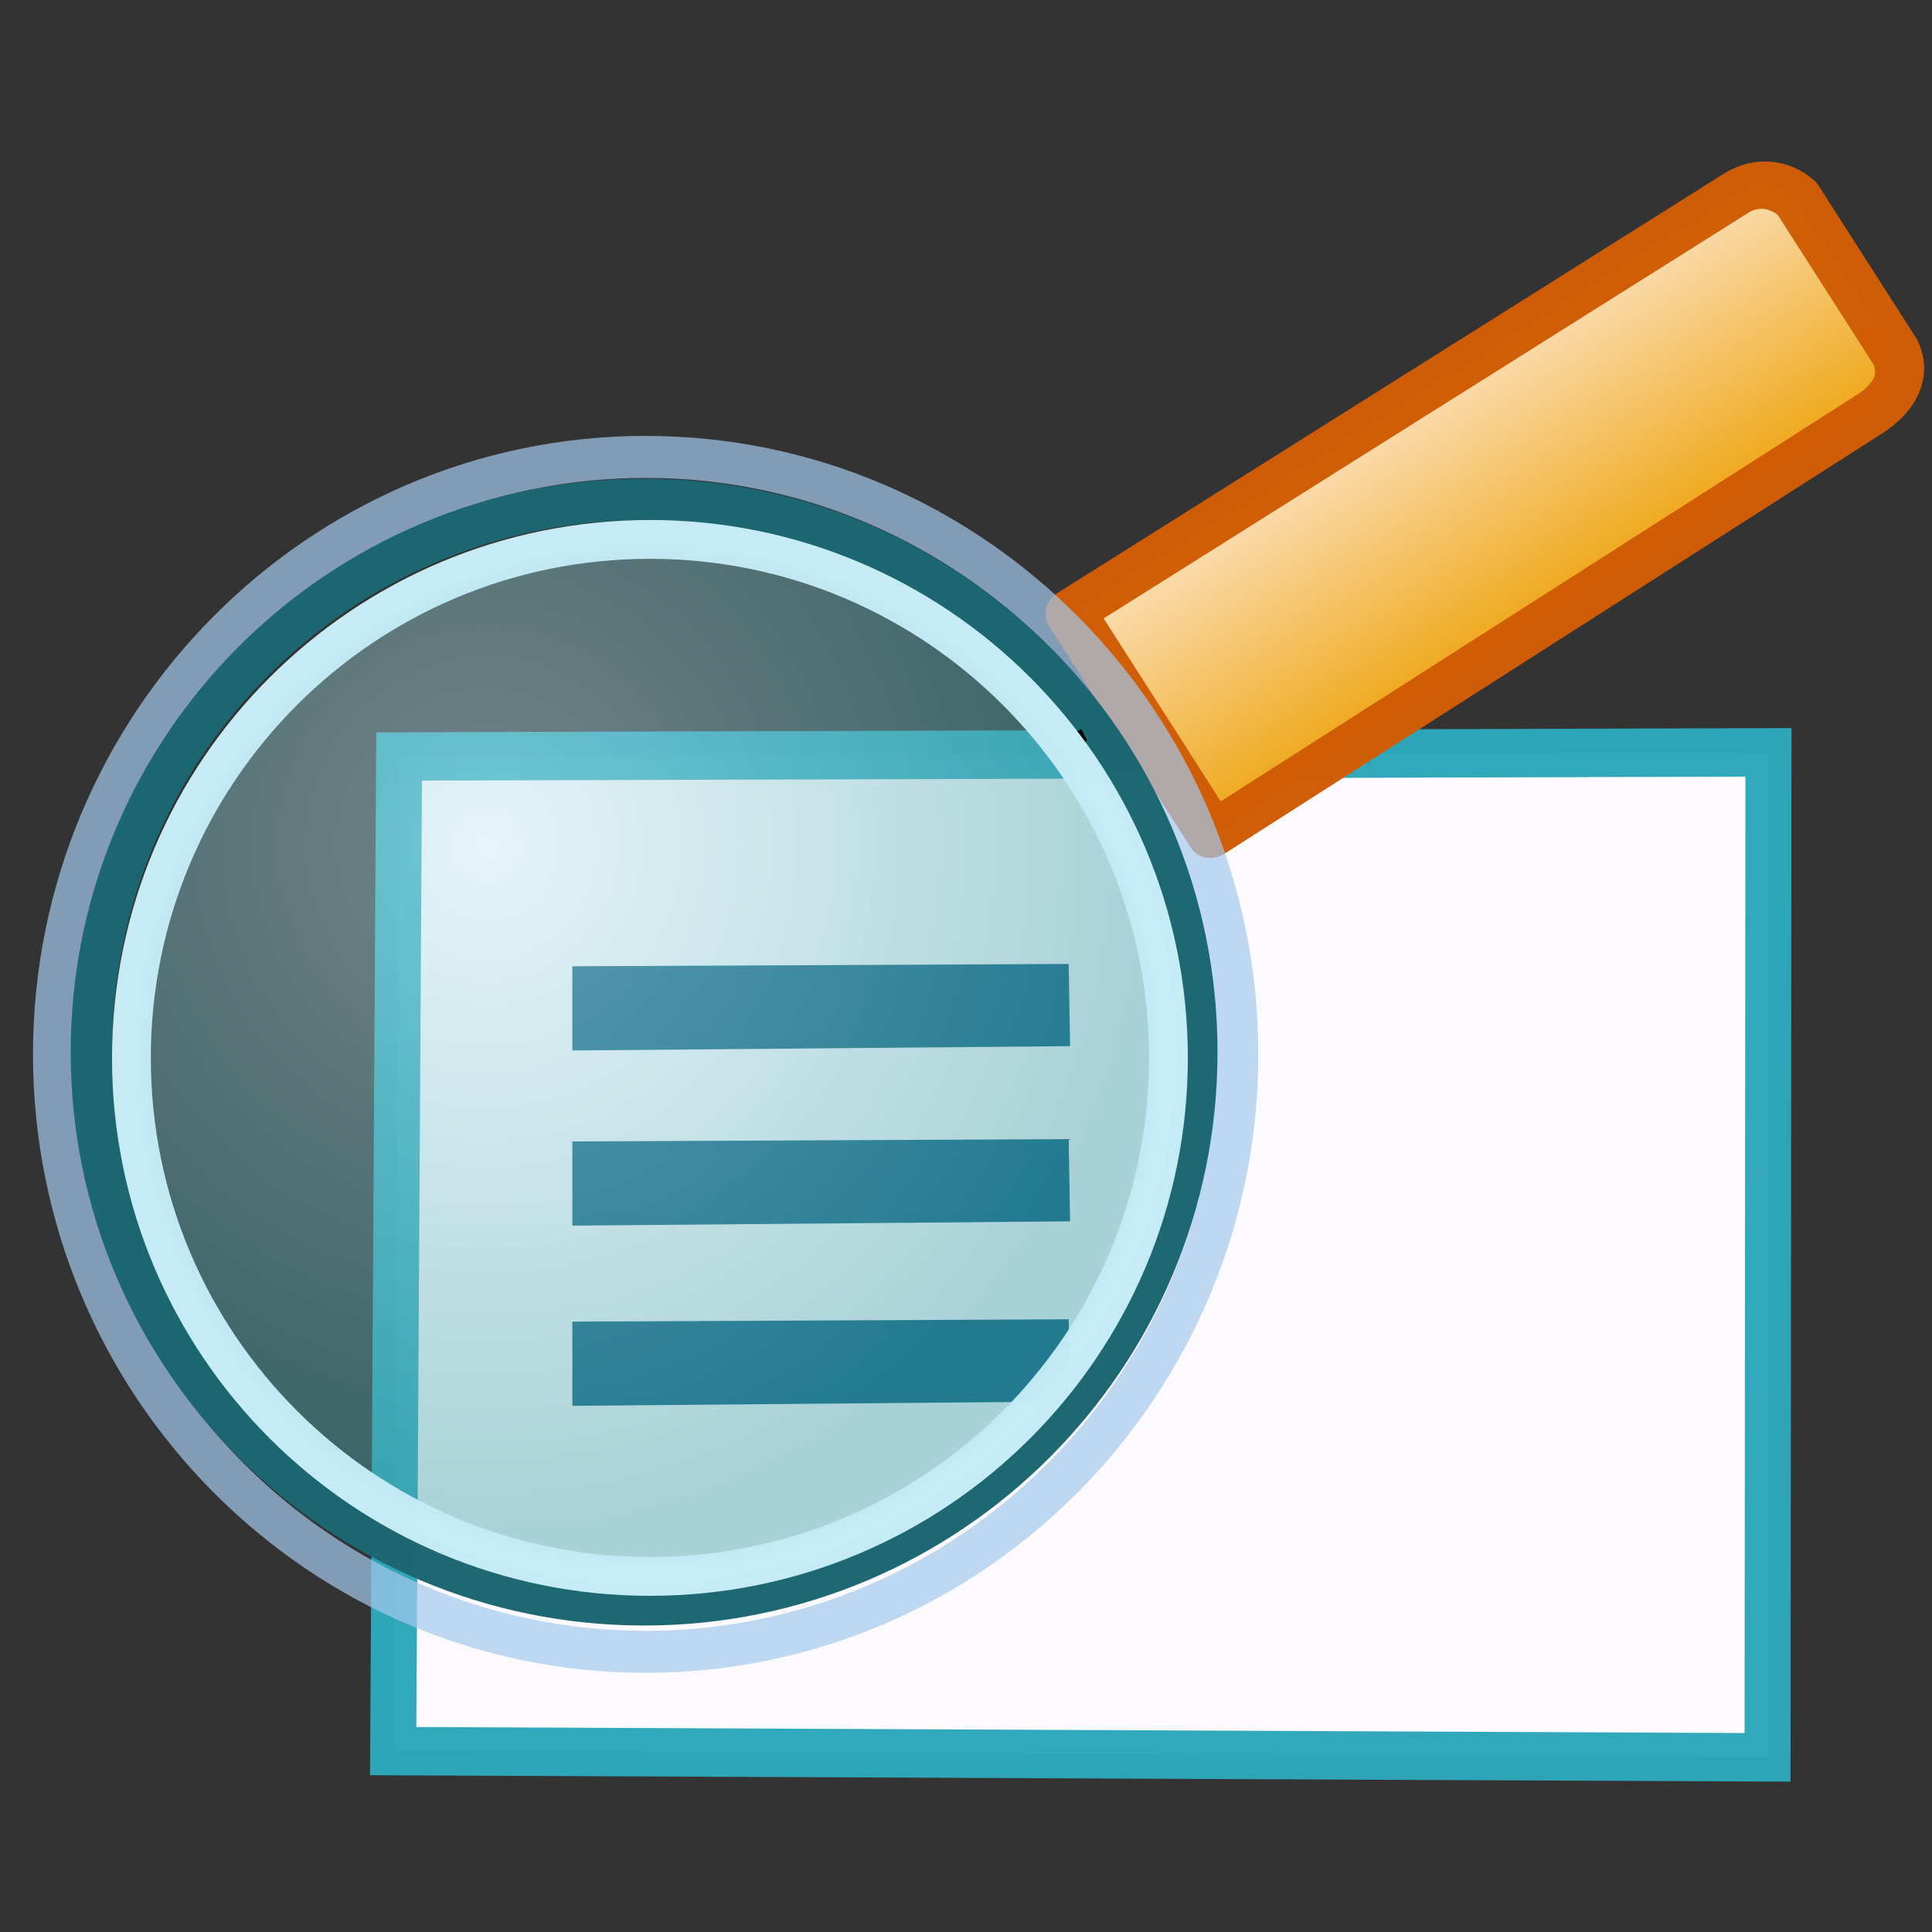 <?xml version="1.0" standalone="no"?>
<!DOCTYPE svg PUBLIC "-//W3C//DTD SVG 20010904//EN" "http://www.w3.org/TR/2001/REC-SVG-20010904/DTD/svg10.dtd">
<!-- Created with Sodipodi ("http://www.sodipodi.com/") -->
<svg xmlns="http://www.w3.org/2000/svg" xmlns:sodipodi="http://sodipodi.sourceforge.net/DTD/sodipodi-0.dtd" xmlns:xlink="http://www.w3.org/1999/xlink" xml:space="preserve" width="128pt" height="128pt" viewBox="0 0 507.946 507.946" id="svg49" sodipodi:version="0.27" sodipodi:docname="/mnt/windows/themes/Work/Blue-Sphere/snavigator.svg" sodipodi:docbase="/mnt/windows/themes/Work/Blue-Sphere/">
  <rect x="0" y="0" width="507.946" height="507.946" fill="#333333" stroke="none"/>
  <defs id="defs62">
    <radialGradient id="radialGradient466" cx="218.94" cy="219.772" r="150.706" fx="218.94" fy="219.772" gradientUnits="userSpaceOnUse" style="stroke:#000000;stroke-opacity:0.986;stroke-width:0.982;">
      <stop offset="0" style="stop-color:#c7edf7;stop-opacity:1;" id="stop467"/>
      <stop offset="1" style="stop-color:#3e9ea6;stop-opacity:1;" id="stop468"/>
    </radialGradient>
    <radialGradient id="radialGradient351" cx="218.94" cy="219.772" r="150.706" fx="218.94" fy="219.772" gradientUnits="userSpaceOnUse" style="stroke:#000000;stroke-opacity:0.986;stroke-width:0.982;">
      <stop offset="0" style="stop-color:#fbddb2;stop-opacity:1;" id="stop352"/>
      <stop offset="1" style="stop-color:#efa81a;stop-opacity:1;" id="stop353"/>
    </radialGradient>
    <radialGradient id="radialGradient194" cx="218.94" cy="219.772" r="150.706" fx="218.94" fy="219.772" gradientUnits="userSpaceOnUse" style="stroke:#000000;stroke-opacity:0.986;stroke-width:0.982;">
      <stop offset="0" style="stop-color:#c7edf7;stop-opacity:0.431;" id="stop195"/>
      <stop offset="1" style="stop-color:#3e9ea6;stop-opacity:0.435;" id="stop196"/>
    </radialGradient>
    <radialGradient id="radialGradient189" cx="218.94" cy="219.772" r="150.706" fx="218.94" fy="219.772" gradientUnits="userSpaceOnUse" style="stroke:#000000;stroke-opacity:0.986;stroke-width:0.982;">
      <stop offset="0" style="stop-color:#3e9ea6;stop-opacity:1;" id="stop190"/>
      <stop offset="1" style="stop-color:#c7edf7;stop-opacity:1;" id="stop191"/>
    </radialGradient>
    <radialGradient id="aigrd1" cx="218.94" cy="219.772" r="150.706" fx="218.94" fy="219.772" gradientUnits="userSpaceOnUse" style="stroke:#000000;stroke-opacity:0.986;stroke-width:0.982;">
      <stop offset="0" style="stop-color:#73ffff;stroke:#000000;stroke-opacity:0.986;stroke-width:0.982;" id="stop53"/>
      <stop offset="0.281" style="stop-color:#2EA6B9;stroke:#000000;stroke-opacity:0.986;stroke-width:0.982;" id="stop54"/>
      <stop offset="1" style="stop-color:#006b8b;stroke:#000000;stroke-opacity:0.986;stroke-width:0.982;" id="stop55"/>
    </radialGradient>
    <linearGradient xlink:href="#radialGradient351" id="linearGradient88" x1="0.972" y1="0.492" x2="0.037" y2="0.508" gradientUnits="objectBoundingBox" gradientTransform="matrix(1,0,0,1,2.49454e-08,7.55061e-08)" spreadMethod="pad"/>
    <radialGradient xlink:href="#radialGradient189" id="radialGradient89" cx="0.5" cy="0.5" fx="0.5" fy="0.5" r="0.5" gradientUnits="objectBoundingBox" gradientTransform="matrix(1,0,0,1,3.27261e-09,-5.91197e-08)" spreadMethod="pad"/>
    <radialGradient cx="1.06812e-14" cy="1.07223e-14" r="0.666" fx="1.06812e-14" fy="1.07223e-14" xlink:href="#radialGradient194" id="radialGradient193" gradientUnits="objectBoundingBox" gradientTransform="matrix(0.98,0,0,1.021,0.337,0.293)" spreadMethod="pad"/>
    <radialGradient xlink:href="#radialGradient189" id="radialGradient197" cx="4.04749e-17" cy="3.89647e-17" fx="4.04749e-17" fy="3.89647e-17" r="0.496" gradientUnits="objectBoundingBox" gradientTransform="matrix(0.974,0,0,1.026,0.518,0.499)" spreadMethod="pad"/>
  </defs>
  <path style="font-size:12;fill-opacity:0.99;stroke:#2ea6b9;stroke-width:14.046;stroke-opacity:0.98;fill:#fefcfe;" d="M -52.102 244.649 L 366.038 243.458 L 365.767 535.103 L -53.912 533.292 L -52.102 244.649 z " id="path451" transform="matrix(0.861,0,0,0.906,149.79,-22.773)" sodipodi:nodetypes="ccccc"/>
  <path style="font-size:12;fill:#0c5d7d;stroke:#0c5d7d;stroke-width:4.036;stroke-opacity:0.99;fill-opacity:0.992;" d="M -42.46 274.763 L 433.35 273.812 L 434.557 303.708 L -42.46 305.48 L -42.46 274.763 z " id="path455" transform="matrix(0.272,0,0,0.637,162.57,80.306)" sodipodi:nodetypes="ccccc"/>
  <path style="font-size:12;fill:#0c5d7d;stroke:#0c5d7d;stroke-width:4.036;stroke-opacity:0.99;fill-opacity:0.992;" d="M -42.46 274.763 L 433.35 273.812 L 434.557 303.708 L -42.46 305.48 L -42.46 274.763 z " id="path459" transform="matrix(0.272,0,0,0.637,162.57,126.358)" sodipodi:nodetypes="ccccc"/>
  <path style="font-size:12;fill:#0c5d7d;stroke:#0c5d7d;stroke-width:4.036;stroke-opacity:0.99;fill-opacity:0.992;" d="M -42.46 274.763 L 433.35 273.812 L 434.557 303.708 L -42.46 305.48 L -42.46 274.763 z " id="path460" transform="matrix(0.272,0,0,0.637,162.57,173.727)" sodipodi:nodetypes="ccccc"/>
  <path style="font-size:12;fill:url(#linearGradient88);fill-rule:evenodd;stroke:#cf5d07;stroke-width:13.324;stroke-linejoin:round;stroke-opacity:0.992;" d="M 387.834 258.217 L 387.834 465.72 C 387.942 473.804 391.61 479.266 398.84 480.141 C 416.396 480.141 433.952 480.141 451.508 480.141 C 457.956 478.49 462.266 473.561 462.304 467.322 L 463.906 258.217 L 387.834 258.217 z " id="path354" sodipodi:nodetypes="ccccccc" transform="matrix(-0.491,-0.767,0.834,-0.533,293.739,654.443)"/>
  <g id="g470" transform="matrix(0.937,0,0,0.937,-352.087,-20.467)">
    <path style="font-size:12;fill:none;fill-opacity:0.702;stroke-width:8.513;stroke-opacity:0.702;stroke:#a4c9ee;" d="M134.757,263.776c0,66.739,54.298,121.04,121.039,121.04c66.739,0,121.039-54.301,121.039-121.04c0-66.741-54.3-121.039-121.039-121.039c-66.741,0-121.039,54.298-121.039,121.039z" id="path51" transform="matrix(1.372,0,0,1.385,205.971,-47.643)"/>
    <path style="font-size:12;fill:none;fill-opacity:0.99;fill-rule:evenodd;stroke:#1c6671;stroke-width:7.731;stroke-opacity:0.988;" d="M356.643,263.366c0,57.027-46.23,103.257-103.256,103.257c-57.027,0-103.256-46.229-103.256-103.257c0-57.027,46.229-103.256,103.256-103.256     c57.025,0,103.256,46.229,103.256,103.256z" id="path56" transform="matrix(1.502,0,0,1.502,175.903,-78.525)"/>
    <path style="font-size:12;fill:url(#radialGradient193);fill-rule:evenodd;stroke-width:7.731;stroke-opacity:0.988;" d="M356.643,263.366c0,57.027-46.23,103.257-103.256,103.257c-57.027,0-103.256-46.229-103.256-103.257c0-57.027,46.229-103.256,103.256-103.256     c57.025,0,103.256,46.229,103.256,103.256z" id="path188" transform="matrix(1.37,0,0,1.37,211.73,-42.986)"/>
    <path style="font-size:12;fill:none;fill-rule:evenodd;stroke:#000000;stroke-width:1pt;" d="M 314.862 103.352 L 316.465 106.557 " id="path200" transform="translate(363.734,123.381)"/>
    <path style="font-size:12;fill:none;fill-opacity:0.99;fill-rule:evenodd;stroke:url(#radialGradient89);stroke-width:7.731;stroke-opacity:0.988;" d="M356.643,263.366c0,57.027-46.23,103.257-103.256,103.257c-57.027,0-103.256-46.229-103.256-103.257c0-57.027,46.229-103.256,103.256-103.256     c57.025,0,103.256,46.229,103.256,103.256z" id="path469" transform="matrix(1.409,0,0,1.409,201.098,-52.402)"/>
  </g>
</svg>
